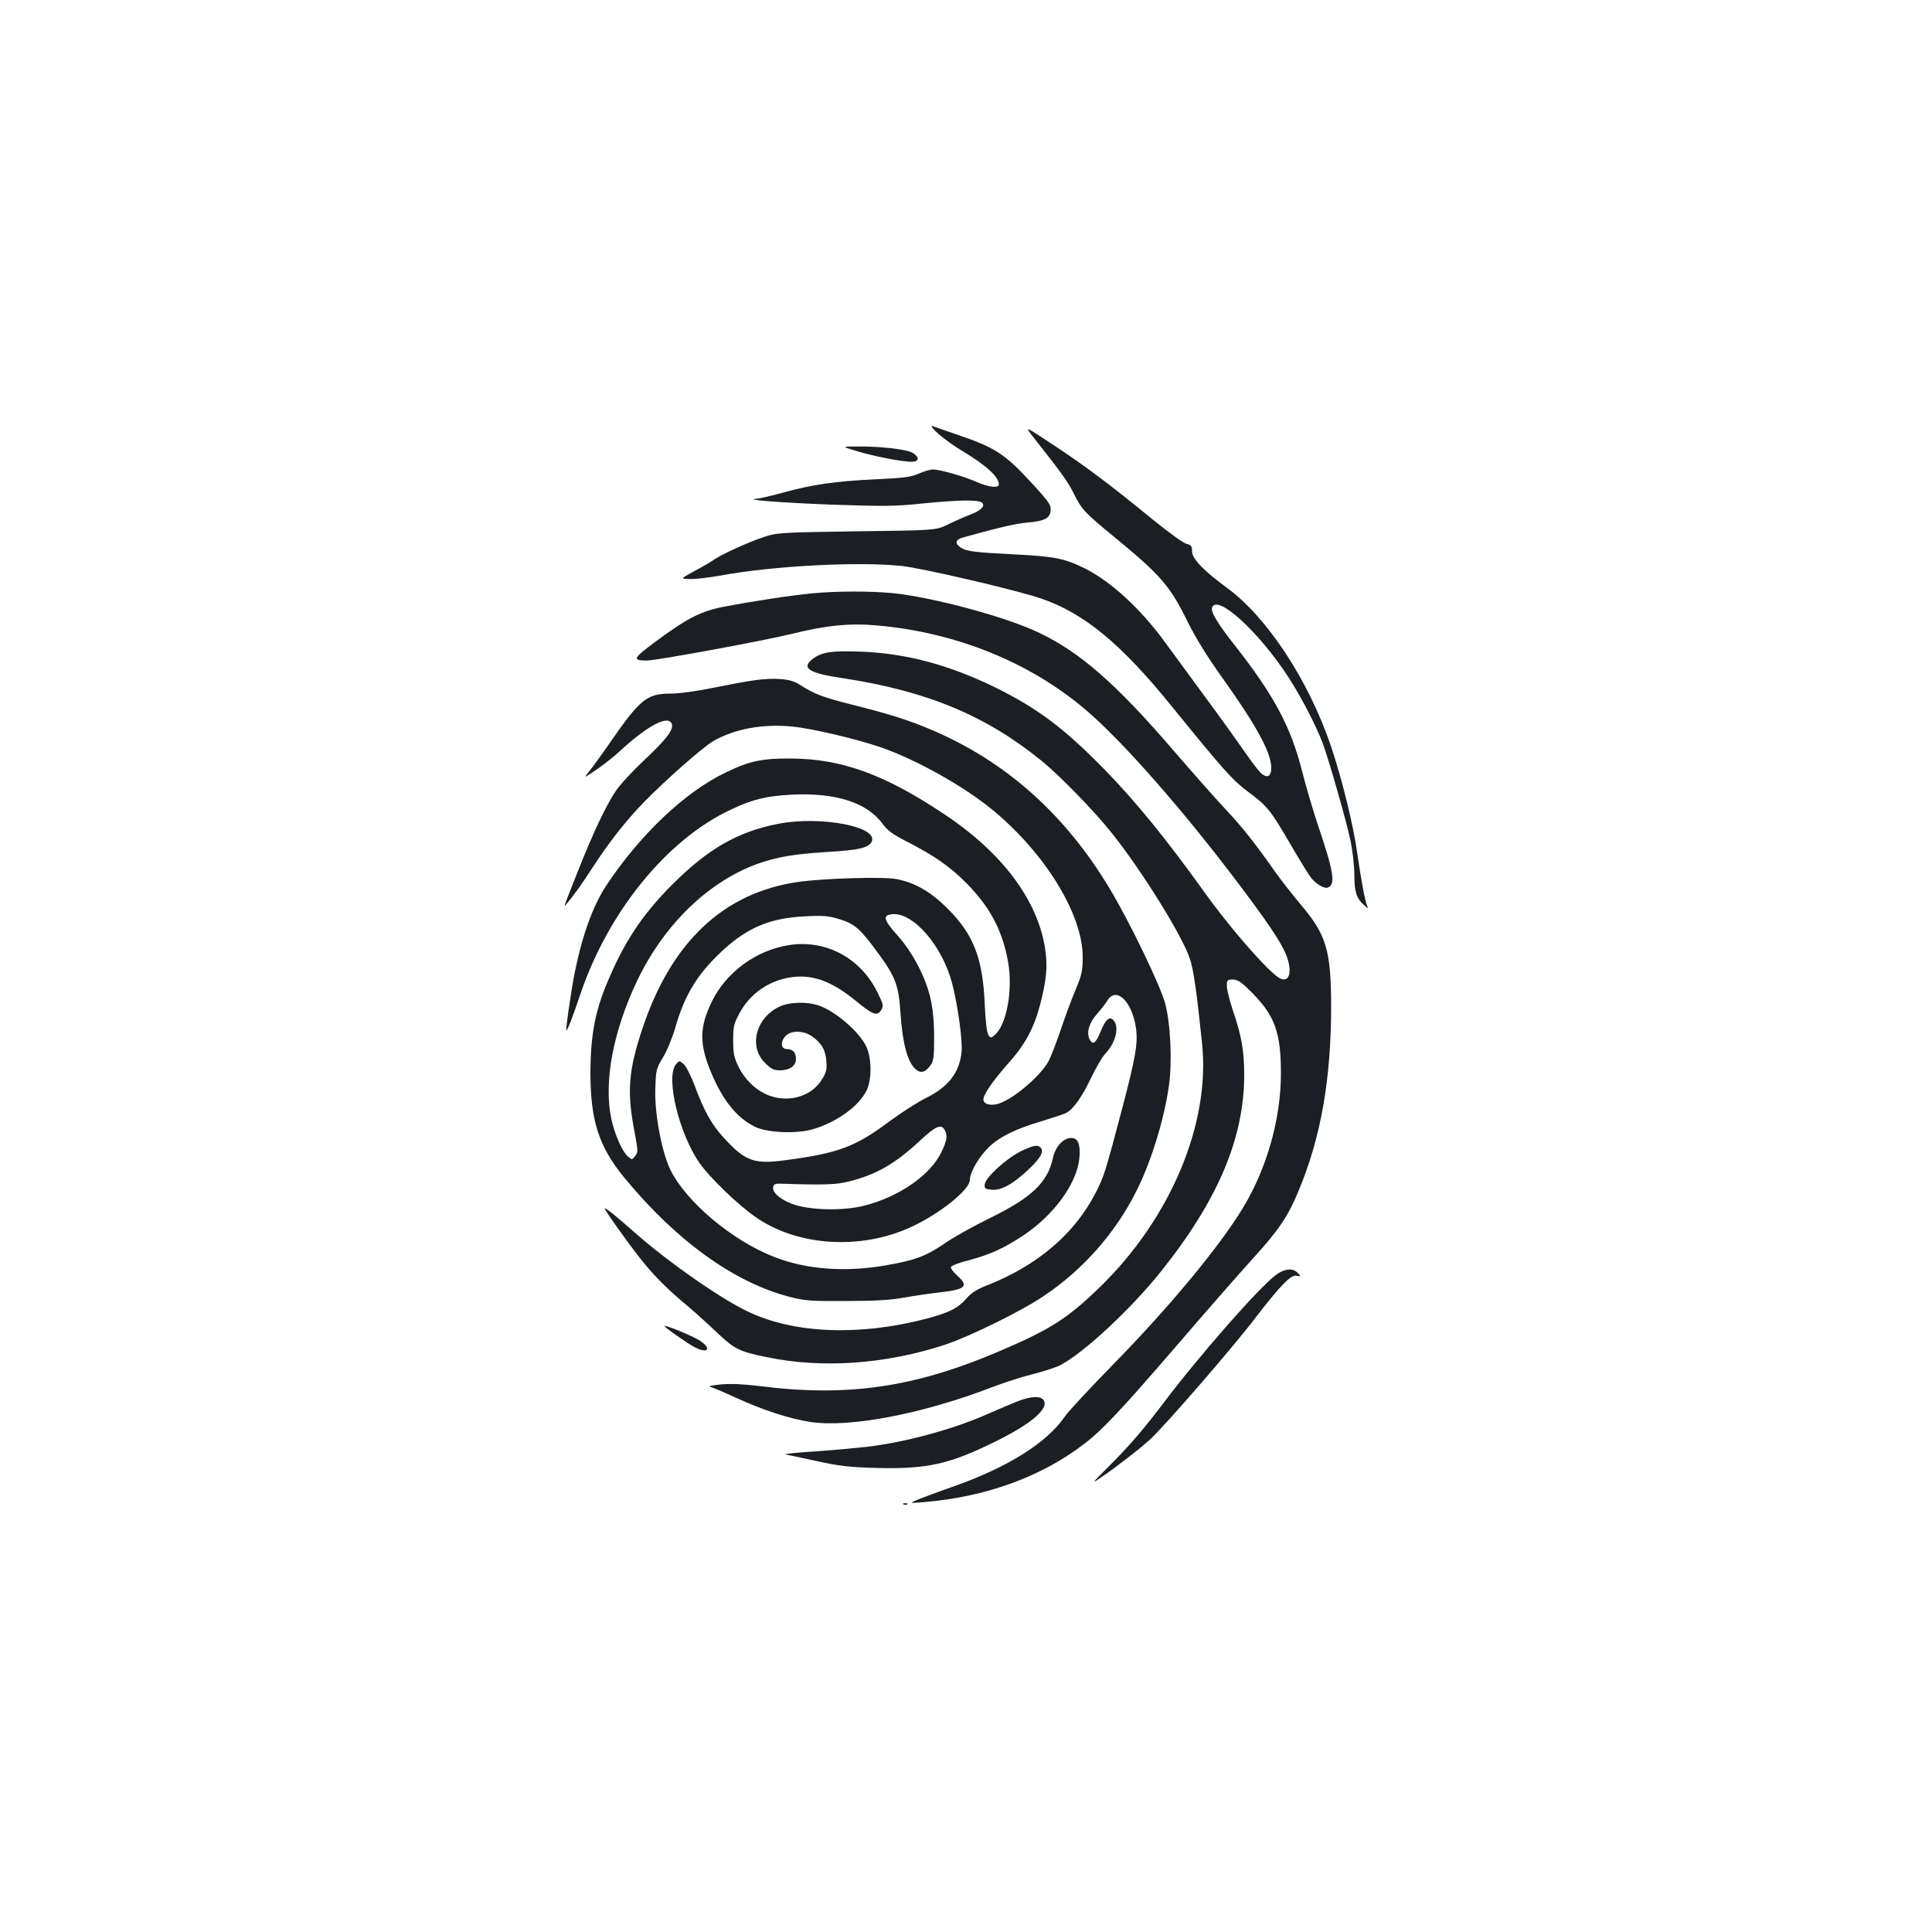 <?xml version="1.0" standalone="no"?>
<!DOCTYPE svg PUBLIC "-//W3C//DTD SVG 20010904//EN"
 "http://www.w3.org/TR/2001/REC-SVG-20010904/DTD/svg10.dtd">
<svg version="1.0" xmlns="http://www.w3.org/2000/svg"
 width="1000pt" height="1000pt" viewBox="0 0 1000 1000"
 preserveAspectRatio="xMidYMid meet">
<g transform="translate(0,1000) scale(0.1,-0.1)"
fill="#1b1f23" stroke="none">
<path d="M4855 7756 c28 -25 85 -66 127 -91 122 -73 188 -133 188 -172 0 -21
-53 -15 -114 12 -68 30 -190 65 -227 65 -15 0 -48 -10 -75 -22 -41 -18 -77
-22 -224 -29 -201 -9 -327 -27 -478 -69 -59 -16 -118 -30 -132 -31 -85 -5 121
-21 385 -31 270 -9 330 -9 470 6 179 18 283 20 305 6 24 -15 0 -42 -56 -63
-27 -10 -78 -32 -114 -50 -65 -32 -65 -32 -475 -37 -394 -6 -413 -7 -480 -29
-82 -27 -224 -92 -263 -120 -15 -11 -60 -37 -100 -58 -71 -39 -71 -39 -19 -40
29 -1 99 8 157 18 267 50 709 73 933 50 105 -10 606 -127 729 -170 220 -76
409 -232 669 -552 271 -334 318 -387 400 -448 99 -73 116 -95 223 -279 47 -81
94 -156 104 -168 27 -32 68 -55 85 -48 40 15 31 79 -44 301 -28 82 -68 216
-89 300 -59 232 -145 393 -349 653 -89 113 -126 174 -117 196 27 71 245 -129
398 -366 62 -96 139 -244 174 -336 33 -89 123 -404 145 -509 10 -49 19 -127
19 -173 0 -88 11 -122 51 -157 22 -20 22 -20 14 0 -11 28 -30 131 -50 269 -19
142 -81 392 -136 554 -116 342 -331 668 -539 820 -120 88 -180 150 -180 188 0
27 -4 33 -28 39 -16 3 -96 61 -178 128 -221 181 -352 279 -515 386 -145 96
-145 96 -105 44 149 -189 180 -232 208 -286 47 -96 58 -107 221 -241 235 -193
284 -249 377 -440 38 -76 101 -179 171 -276 183 -256 258 -394 259 -473 0 -48
-22 -58 -56 -26 -13 13 -52 64 -86 114 -34 49 -125 176 -202 280 -77 105 -171
233 -209 285 -124 170 -277 310 -412 378 -103 51 -157 62 -355 72 -217 11
-257 16 -287 36 -34 22 -28 42 15 53 195 54 267 70 327 76 93 8 119 22 123 62
3 29 -8 45 -98 143 -139 151 -190 184 -385 250 -60 21 -119 41 -130 45 -11 4
3 -14 30 -39z"/>
<path d="M4435 7665 c89 -27 232 -55 283 -55 39 0 43 22 8 45 -28 19 -165 35
-286 34 -85 0 -85 0 -5 -24z"/>
<path d="M4205 6929 c-108 -10 -316 -42 -456 -69 -121 -23 -191 -59 -356 -181
-118 -88 -122 -97 -46 -98 45 -1 604 102 755 139 178 44 301 56 445 42 405
-37 782 -190 1069 -433 195 -165 515 -530 812 -926 161 -215 219 -305 238
-371 25 -85 -5 -128 -59 -84 -79 63 -252 265 -373 434 -193 270 -356 470 -514
632 -213 218 -352 322 -575 431 -237 115 -457 173 -685 182 -156 6 -208 -2
-254 -38 -60 -47 -21 -73 155 -99 437 -67 739 -192 1029 -427 94 -76 274 -261
363 -373 156 -194 368 -536 406 -653 19 -58 35 -169 63 -439 43 -414 -163
-904 -528 -1259 -170 -165 -257 -220 -524 -334 -438 -187 -785 -237 -1240
-179 -85 10 -149 13 -200 8 -41 -4 -66 -9 -55 -12 11 -2 72 -28 135 -57 139
-64 278 -109 385 -125 202 -31 582 42 940 180 61 23 155 54 209 67 55 14 118
34 140 45 119 59 368 290 526 488 294 368 430 689 430 1017 0 124 -14 204 -60
337 -16 50 -30 105 -30 123 0 30 3 33 31 33 26 0 45 -13 104 -73 114 -117 145
-203 145 -413 0 -234 -72 -490 -196 -695 -123 -203 -381 -514 -675 -814 -118
-121 -229 -240 -246 -265 -93 -137 -295 -264 -578 -364 -72 -25 -152 -55 -180
-66 -50 -21 -50 -21 25 -15 321 26 610 131 831 301 96 73 193 177 475 504 149
173 328 378 398 455 136 149 183 219 239 355 115 277 167 577 167 955 -1 285
-25 367 -155 520 -42 50 -102 126 -133 170 -105 149 -173 236 -262 330 -49 52
-167 186 -263 297 -297 346 -485 511 -697 612 -172 83 -548 184 -759 206 -118
11 -285 11 -416 -1z"/>
<path d="M3905 6479 c-38 -5 -135 -23 -214 -39 -87 -18 -175 -30 -221 -30
-121 0 -158 -30 -310 -250 -40 -58 -88 -124 -107 -148 -34 -42 -34 -42 34 4
37 26 91 68 118 93 145 135 254 192 272 145 11 -30 -28 -81 -139 -185 -60 -56
-127 -128 -150 -162 -49 -72 -118 -217 -193 -407 -75 -188 -78 -197 -68 -185
35 40 88 113 137 190 88 135 170 240 265 339 112 115 306 287 363 320 110 64
260 91 413 75 111 -12 339 -67 460 -109 185 -66 422 -199 570 -320 274 -225
470 -543 469 -765 0 -69 -5 -92 -36 -166 -20 -47 -55 -141 -78 -210 -23 -68
-52 -143 -65 -166 -49 -83 -194 -202 -265 -218 -39 -9 -70 2 -70 24 0 26 49
97 128 186 88 98 134 184 166 306 33 129 39 196 26 286 -38 253 -222 499 -520
697 -311 208 -532 288 -795 290 -151 1 -217 -13 -340 -73 -212 -102 -444 -323
-618 -586 -84 -128 -149 -331 -186 -590 -12 -77 -21 -147 -20 -155 0 -19 29
53 75 190 145 425 449 797 778 950 114 54 184 70 317 77 225 11 389 -42 467
-151 25 -34 53 -55 124 -91 148 -76 227 -132 313 -219 121 -124 184 -243 213
-406 25 -143 -7 -321 -67 -375 -21 -19 -24 -19 -35 -2 -8 10 -15 69 -19 159
-10 238 -58 361 -191 494 -89 89 -171 136 -266 154 -68 13 -378 4 -510 -15
-385 -56 -655 -310 -805 -759 -70 -210 -80 -320 -45 -511 24 -130 24 -126 6
-150 -14 -19 -15 -19 -37 0 -29 26 -68 115 -85 195 -40 190 9 452 135 716 140
292 373 516 631 606 94 33 186 48 349 58 167 10 215 21 232 52 42 78 -261 137
-483 94 -209 -41 -362 -128 -549 -315 -159 -159 -256 -308 -345 -529 -56 -138
-77 -261 -78 -442 0 -250 43 -384 175 -545 268 -326 567 -542 854 -617 81 -21
111 -23 295 -22 147 0 230 5 295 17 50 9 132 21 184 27 141 16 158 32 95 88
-20 18 -34 37 -32 44 3 7 43 23 89 34 110 29 184 62 285 129 161 107 279 271
291 402 6 70 -7 103 -42 103 -41 0 -82 -44 -95 -103 -27 -127 -110 -206 -325
-311 -82 -40 -188 -99 -234 -131 -98 -67 -157 -89 -309 -115 -209 -36 -411
-21 -577 45 -217 85 -454 285 -535 450 -45 92 -83 294 -78 421 3 96 5 104 39
160 20 32 49 102 64 154 44 155 104 260 210 366 144 145 268 202 461 211 95 5
122 3 180 -15 78 -24 106 -48 201 -178 88 -120 105 -166 114 -309 10 -152 36
-252 77 -288 26 -24 50 -19 76 16 19 25 21 42 21 150 0 81 -7 148 -19 200 -25
110 -92 237 -171 326 -72 80 -78 104 -27 109 109 11 261 -165 311 -361 29
-112 54 -296 48 -353 -11 -105 -68 -179 -180 -235 -45 -22 -129 -76 -189 -120
-181 -135 -264 -167 -542 -204 -163 -22 -208 -6 -319 115 -63 68 -103 139
-153 275 -19 50 -44 98 -56 108 -22 18 -23 18 -40 -3 -54 -67 18 -363 125
-513 53 -74 191 -208 283 -273 217 -155 550 -177 814 -53 148 69 300 192 300
242 0 40 49 123 101 172 58 54 136 92 278 134 55 17 109 35 119 40 38 20 82
83 128 179 25 53 59 111 74 127 53 56 74 133 46 171 -21 28 -43 10 -69 -55
-25 -61 -40 -72 -57 -41 -18 34 -3 87 39 133 20 23 45 54 54 70 45 71 125 -5
146 -139 12 -81 1 -149 -70 -419 -85 -323 -95 -356 -138 -439 -109 -212 -299
-374 -557 -477 -58 -22 -87 -41 -112 -70 -43 -50 -89 -73 -205 -104 -346 -91
-684 -78 -921 34 -146 68 -425 264 -597 417 -88 78 -149 127 -149 119 0 -10
140 -206 201 -280 63 -77 128 -142 234 -230 39 -33 106 -94 150 -136 86 -81
112 -95 251 -123 290 -61 621 -37 929 65 125 42 395 174 506 250 204 136 373
328 481 544 76 151 143 368 168 543 18 123 9 328 -20 431 -26 94 -181 415
-283 586 -231 388 -540 664 -927 828 -120 51 -216 81 -419 132 -142 36 -190
54 -263 102 -44 30 -124 37 -233 22z m985 -2328 c15 -29 12 -51 -15 -110 -57
-122 -220 -236 -404 -282 -112 -28 -286 -23 -372 10 -63 24 -103 60 -97 88 3
14 12 18 48 16 214 -7 279 -5 345 12 142 36 238 91 368 212 80 75 109 87 127
54z"/>
<path d="M4089 5109 c-170 -24 -329 -139 -404 -292 -66 -136 -67 -221 -1 -376
59 -139 131 -227 223 -273 64 -31 214 -38 300 -13 123 36 238 118 279 202 28
57 26 174 -5 232 -40 76 -158 177 -242 206 -61 22 -154 19 -206 -6 -122 -59
-159 -206 -73 -291 31 -31 45 -38 77 -38 50 0 83 23 83 59 0 33 -16 51 -47 51
-34 0 -35 44 -1 73 29 24 88 22 128 -5 51 -35 73 -71 77 -130 4 -46 0 -59 -25
-99 -51 -79 -155 -114 -254 -85 -71 20 -139 80 -175 154 -24 48 -28 70 -28
137 0 72 3 86 34 143 53 98 148 165 261 183 112 18 213 -18 338 -120 85 -70
110 -81 129 -55 18 25 17 33 -17 101 -87 174 -263 269 -451 242z"/>
<path d="M5280 4039 c-76 -39 -179 -134 -183 -169 -2 -22 2 -25 35 -28 45 -4
96 21 163 79 83 73 111 114 93 137 -16 19 -39 15 -108 -19z"/>
<path d="M6604 3401 c-86 -63 -404 -426 -588 -671 -100 -132 -178 -222 -286
-329 -77 -77 -81 -82 -35 -51 79 54 195 143 254 196 73 65 438 486 553 638
122 159 181 220 208 213 24 -6 25 -3 4 17 -24 24 -67 19 -110 -13z"/>
<path d="M3440 3136 c0 -7 122 -92 157 -110 73 -37 88 -2 17 40 -45 26 -174
78 -174 70z"/>
<path d="M5265 2746 c-33 -13 -101 -42 -151 -64 -181 -80 -422 -146 -629 -171
-44 -5 -161 -16 -260 -23 -99 -6 -171 -14 -160 -16 11 -2 83 -17 160 -34 117
-26 168 -32 310 -36 265 -7 379 19 620 138 188 93 279 173 245 215 -18 21 -66
18 -135 -9z"/>
<path d="M4678 2213 c7 -3 16 -2 19 1 4 3 -2 6 -13 5 -11 0 -14 -3 -6 -6z"/>
</g>
</svg>

